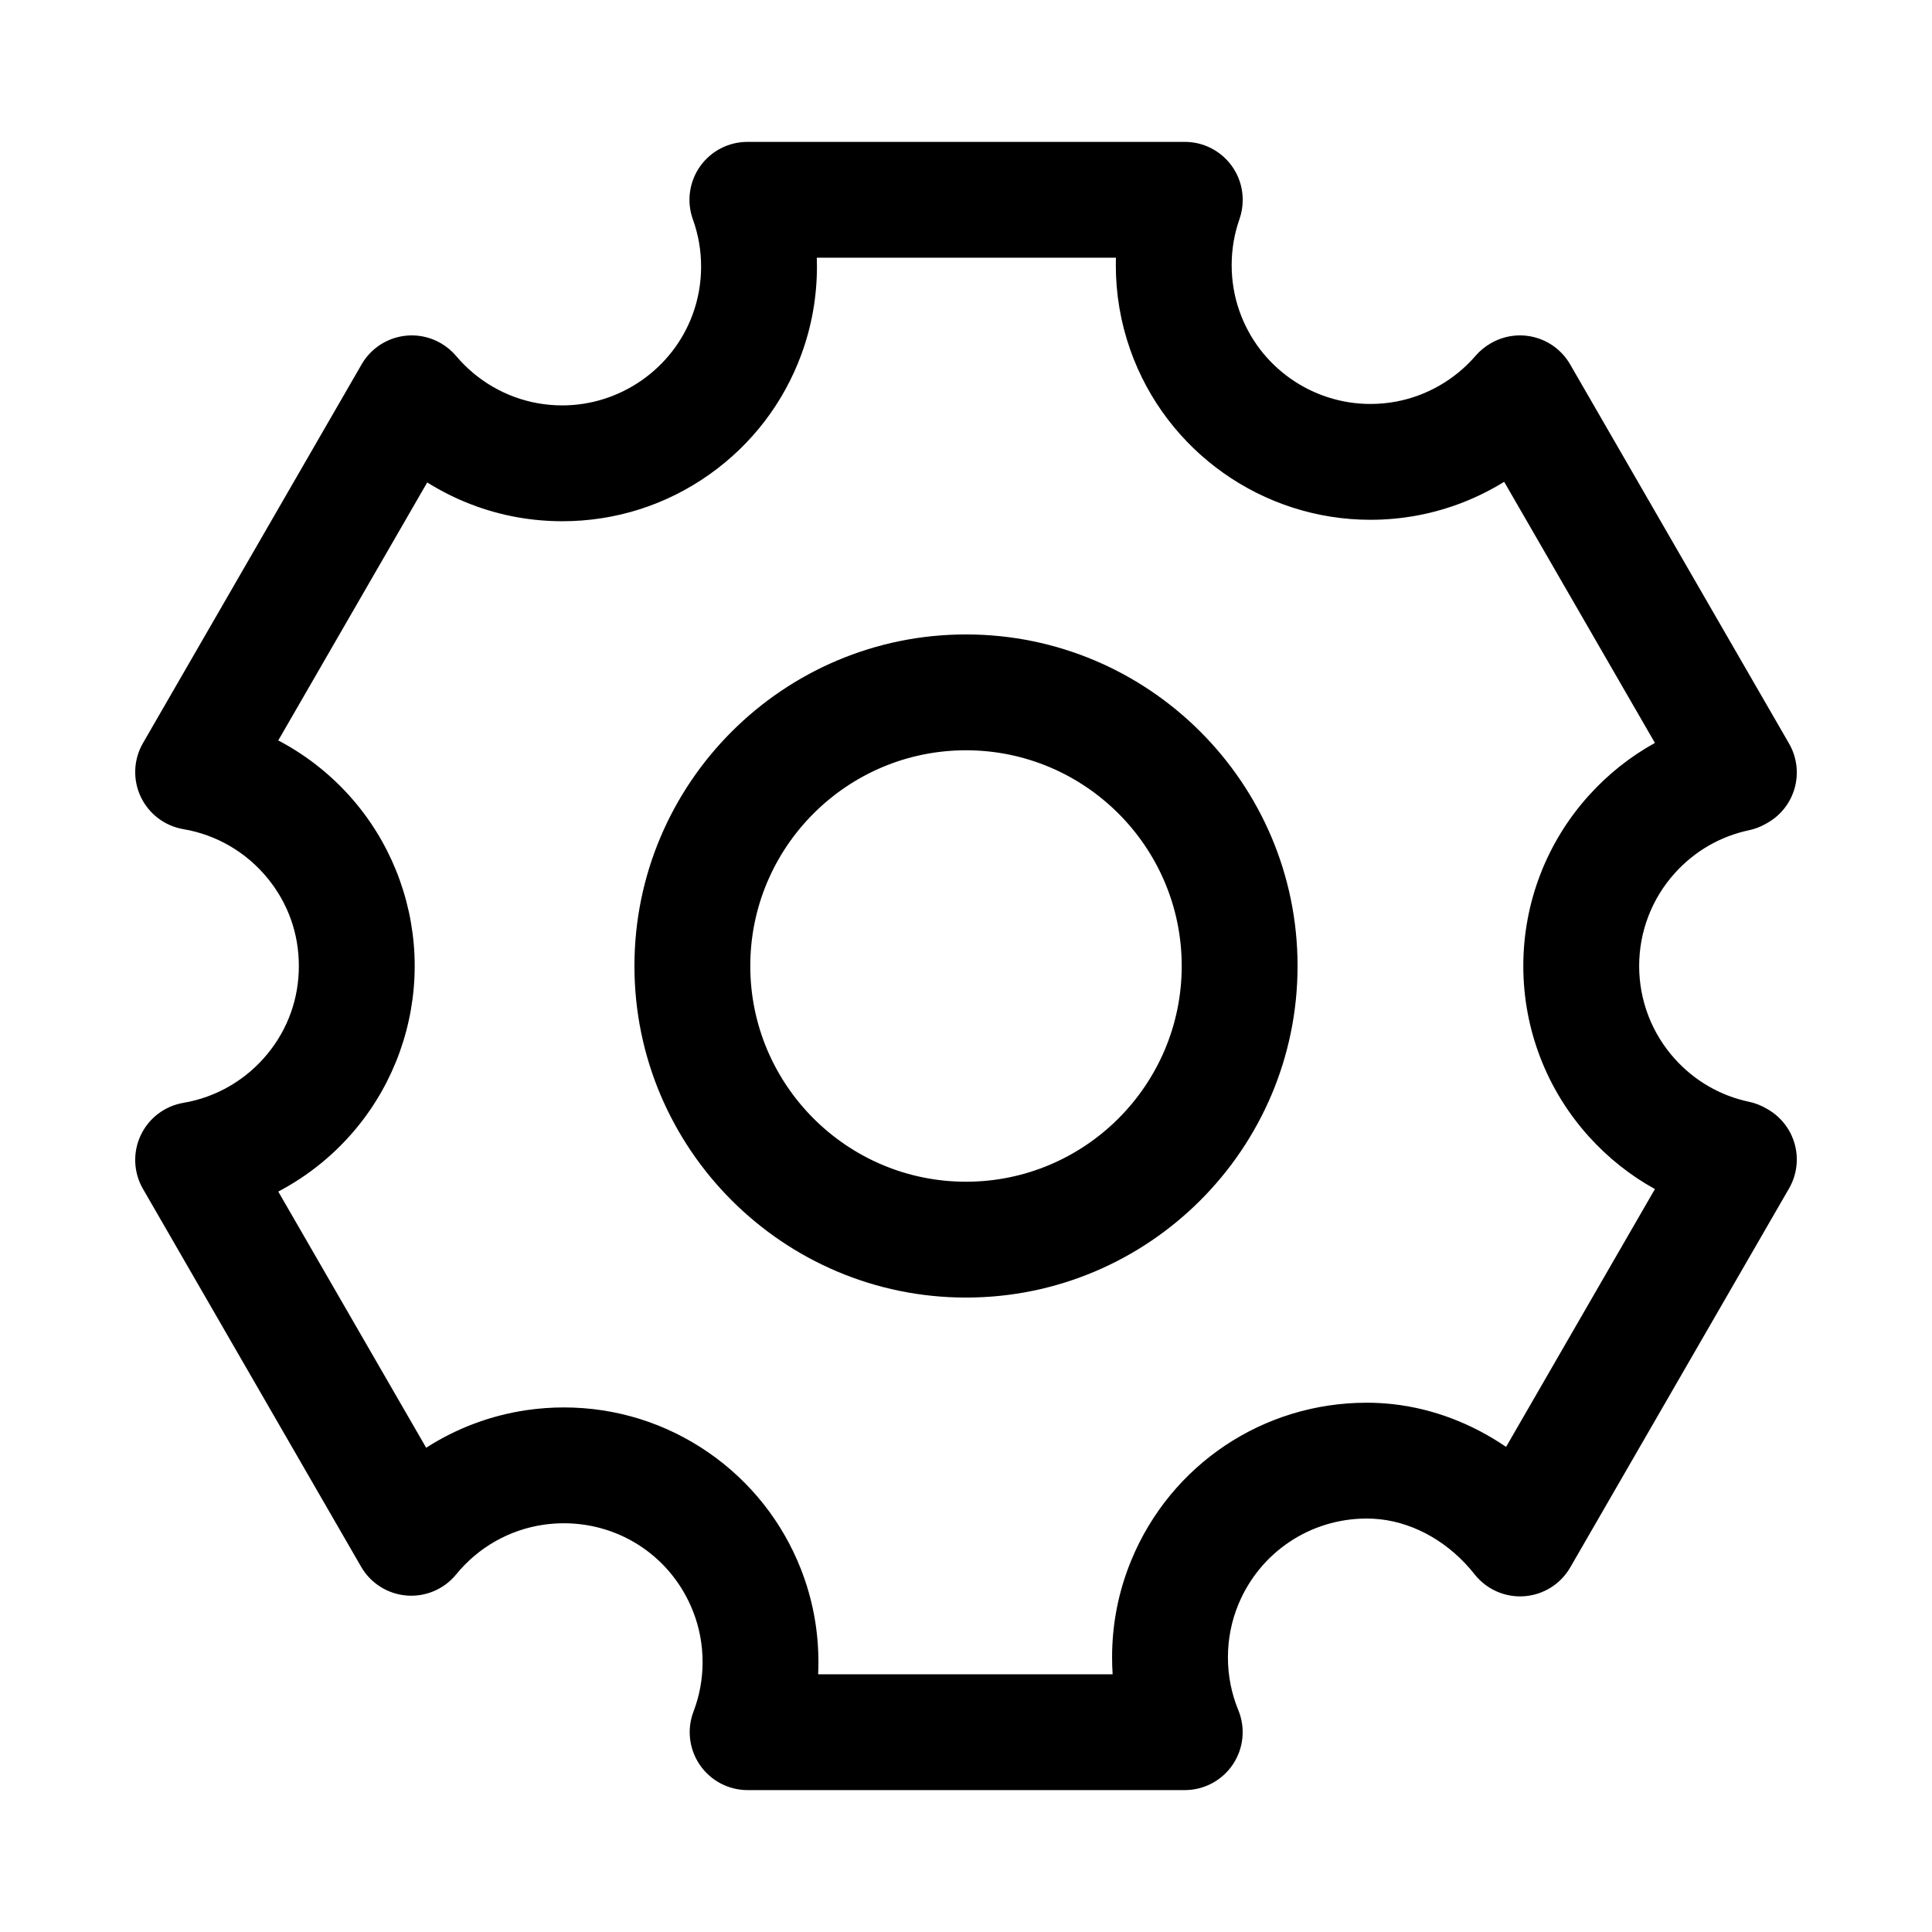 <svg class="icon" style="width: 1em; height: 1em;vertical-align: middle;fill: currentColor;overflow: hidden;" viewBox="0 0 1024 1024" version="1.1" xmlns="http://www.w3.org/2000/svg"><path d="M577.011 474.783M951.292 606.611c-2.11-7.867-7.261-14.573-14.317-18.642l-0.979-0.565c-2.794-1.61-5.823-2.77-8.977-3.437-15.213-3.219-28.806-11.074-39.308-22.716-12.203-13.526-18.923-31.017-18.923-49.251 0-18.233 6.72-35.725 18.924-49.252 10.501-11.64 24.094-19.495 39.308-22.714 3.158-0.668 6.191-1.831 8.987-3.444l0.979-0.565c7.054-4.071 12.2-10.775 14.308-18.641 2.109-7.866 1.006-16.246-3.066-23.299l-116.029-200.967c-4.072-7.053-10.777-12.198-18.644-14.305s-16.245-1.002-23.298 3.071l-0.277 0.16c-2.976 1.718-5.641 3.923-7.886 6.525-10.856 12.578-25.76 21.191-41.963 24.249-0.001 0-0.002 0-0.003 0.001-4.524 0.853-9.153 1.286-13.758 1.286-31.207 0-59.108-19.772-69.436-49.201-0.001-0.004-0.002-0.007-0.003-0.011-2.738-7.806-4.127-16.001-4.127-24.357s1.389-16.55 4.127-24.357c1.145-3.265 1.73-6.702 1.73-10.162l0-0.117c0-16.954-13.745-30.699-30.699-30.699l-231.83 0c-10.001 0-19.375 4.872-25.123 13.056-5.748 8.185-7.148 18.656-3.753 28.063 2.883 7.988 4.344 16.391 4.344 24.976 0 8.752-1.514 17.304-4.503 25.419-10.605 28.8-38.36 48.15-69.065 48.15-4.346 0-8.701-0.381-12.945-1.132-16.815-2.977-32.194-11.865-43.304-25.029-2.267-2.686-5.045-5.002-8.083-6.769-7.053-4.104-15.449-5.233-23.336-3.135-7.887 2.099-14.613 7.25-18.694 14.318L75.772 393.857c-5.026 8.706-5.472 19.322-1.192 28.418 4.279 9.097 12.742 15.522 22.654 17.2 17.438 2.952 33.261 12.172 44.553 25.96 10.869 13.271 16.612 29.373 16.612 46.564 0 17.192-5.744 33.293-16.612 46.564-11.291 13.789-27.115 23.008-44.553 25.96-9.912 1.678-18.374 8.104-22.654 17.2-4.279 9.097-3.834 19.713 1.192 28.418l115.631 200.277c5.046 8.739 14.063 14.44 24.122 15.25 10.05 0.805 19.872-3.375 26.251-11.193 11.696-14.337 28.146-23.687 46.318-26.332 3.549-0.517 7.157-0.779 10.723-0.779 30.483 0 57.376 18.329 68.513 46.699 3.353 8.543 5.054 17.582 5.054 26.869 0 9.038-1.618 17.859-4.809 26.219-3.602 9.436-2.331 20.04 3.397 28.359 5.728 8.318 15.183 13.287 25.284 13.287l231.687 0c10.241 0 19.807-5.106 25.507-13.616s6.779-19.299 2.881-28.769c-3.652-8.874-5.505-18.288-5.505-27.977 0-9.703 1.856-19.128 5.52-28.011 11.41-27.675 38.12-45.558 68.048-45.558 2.382 0 4.8 0.136 7.185 0.402 18.836 2.11 37.052 12.733 49.977 29.148 6.3 8.002 16.164 12.358 26.319 11.628 10.159-0.73 19.293-6.451 24.386-15.271l115.966-200.86C952.3 622.861 953.402 614.478 951.292 606.611zM798.249 766.888c-18.045-12.354-38.624-20.26-59.844-22.637-4.646-0.52-9.359-0.783-14.012-0.783-54.894 0-103.886 32.797-124.812 83.553-6.737 16.343-10.154 33.64-10.154 51.413 0 3.003 0.097 5.99 0.292 8.964L433.63 887.399c0.101-2.15 0.152-4.304 0.152-6.466 0-16.997-3.129-33.587-9.301-49.308-9.802-24.966-26.664-46.273-48.763-61.616-22.653-15.728-49.245-24.042-76.901-24.042-6.515 0-13.097 0.477-19.564 1.418-19.203 2.794-37.346 9.645-53.374 19.953L147.486 631.557c15.94-8.362 30.188-19.909 41.803-34.092 19.674-24.023 30.509-54.375 30.509-85.464 0-31.088-10.835-61.44-30.508-85.464-11.615-14.182-25.866-25.731-41.804-34.092l78.949-136.744c14.577 9.133 30.855 15.467 47.951 18.494 7.768 1.374 15.723 2.071 23.647 2.071 28.16 0 55.15-8.593 78.052-24.849 22.367-15.878 39.183-37.83 48.63-63.484 5.497-14.93 8.285-30.619 8.285-46.633 0-1.569-0.027-3.134-0.081-4.697l158.545 0c-0.038 1.31-0.057 2.623-0.057 3.937 0 15.294 2.553 30.328 7.589 44.682 0.01 0.03 0.023 0.058 0.033 0.088 18.966 53.953 70.129 90.197 127.343 90.197 8.413 0 16.869-0.791 25.135-2.35 0.005-0.001 0.01-0.001 0.014-0.002 16.234-3.065 31.747-9.147 45.724-17.779l79.902 138.395c-13.015 7.184-24.823 16.545-35.026 27.853-22.399 24.827-34.734 56.924-34.734 90.379 0 33.454 12.335 65.551 34.732 90.379 10.202 11.309 22.013 20.671 35.027 27.854L798.249 766.888zM512 336.266c-96.9 0-175.734 78.834-175.734 175.734 0 96.901 78.834 175.735 175.734 175.735s175.734-78.834 175.734-175.735C687.734 415.099 608.9 336.266 512 336.266zM512 626.337c-63.045 0-114.336-51.291-114.336-114.337 0-63.045 51.291-114.336 114.336-114.336s114.336 51.291 114.336 114.336C626.336 575.045 575.045 626.337 512 626.337z" /></svg>